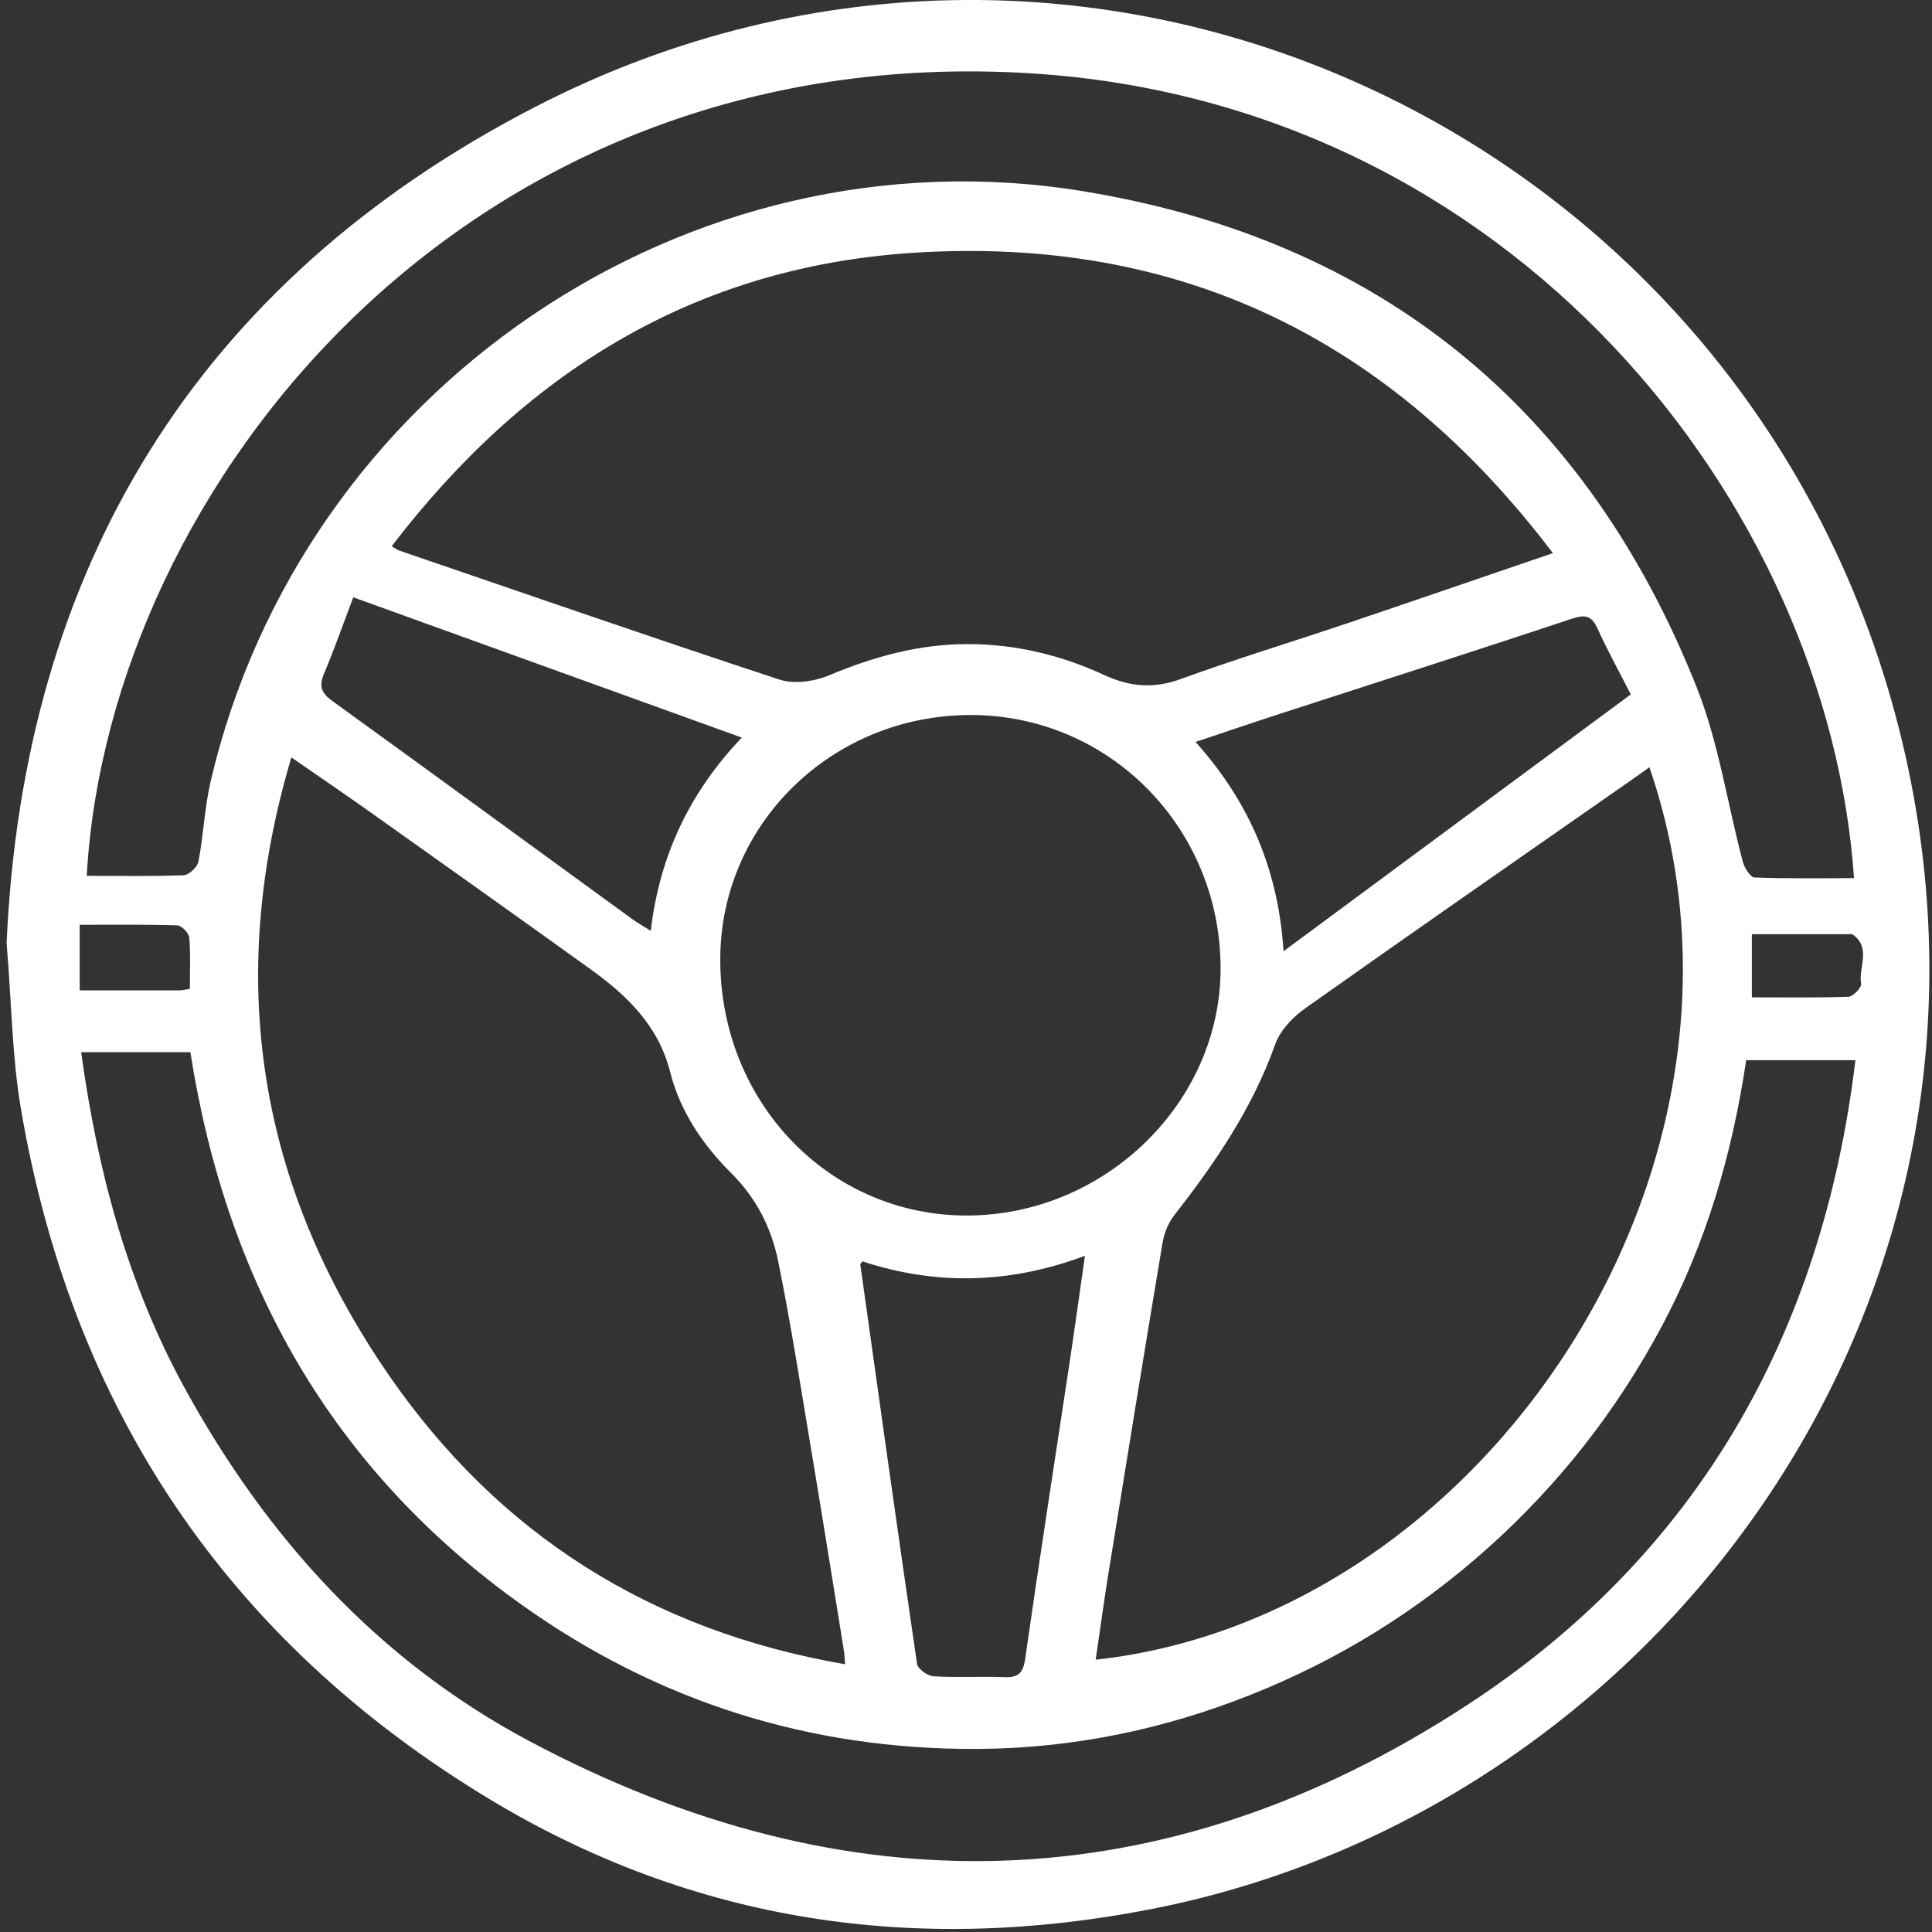 <svg width="225" height="225" viewBox="0 0 225 225" fill="none" xmlns="http://www.w3.org/2000/svg">
<rect x="0" y="0" width="225" height="225" fill="#333333" stroke="none"/>
<path d="M0.77 109.84C2.7 66.34 22.78 32.85 62.37 12.43C127.53 -21.19 205.92 16.49 221.92 88.07C236.36 152.64 192.52 210.83 134.23 222.3C106.84 227.69 80.85 223.95 56.9 209.46C26.52 191.08 8.36 164.07 2.42 129.04C1.41 123.09 1.36 116.97 0.77 109.84ZM180.85 64.42C161.89 39.4 137.27 27.41 106.22 29.45C80.64 31.14 60.99 43.53 45.61 63.62C46.08 63.88 46.27 64.04 46.5 64.12C61.24 69.16 75.96 74.27 90.76 79.14C92.47 79.7 94.83 79.37 96.55 78.65C101.75 76.47 107.04 75.01 112.7 75.01C118.28 75.01 123.57 76.29 128.59 78.61C131.54 79.97 134.31 80.24 137.45 79.1C143.89 76.76 150.46 74.76 156.96 72.57C164.81 69.92 172.64 67.22 180.84 64.42H180.85ZM33.94 88.19C26.17 114.25 30.15 138.14 45.21 160.04C58.02 178.66 75.78 189.91 98.42 193.82C98.35 193 98.35 192.61 98.28 192.23C97.03 184.5 95.8 176.78 94.51 169.06C93.27 161.66 92.12 154.25 90.63 146.9C89.84 143.01 88.08 139.51 85.13 136.59C81.84 133.32 79.2 129.4 78.06 124.89C76.66 119.35 72.95 115.87 68.63 112.77C60.23 106.74 51.8 100.74 43.36 94.75C40.35 92.61 37.29 90.53 33.92 88.2L33.94 88.19ZM127.59 193.29C172.95 188.33 208 135.71 192.09 89.35C191.33 89.89 190.63 90.4 189.91 90.9C177.26 99.73 164.58 108.52 151.99 117.44C150.55 118.46 149.08 120.01 148.51 121.62C145.87 129.05 141.54 135.4 136.75 141.53C136.05 142.43 135.57 143.65 135.38 144.79C133.25 157.53 131.18 170.28 129.12 183.03C128.57 186.43 128.11 189.84 127.6 193.3L127.59 193.29ZM10.09 102C13.98 102 17.69 102.07 21.39 101.93C22.01 101.91 22.99 100.98 23.11 100.34C23.7 97.25 23.82 94.07 24.53 91.01C35.16 45.39 79.98 14.72 126.14 22.27C160.63 27.92 184.67 47.51 197.61 80.08C200.17 86.53 201.17 93.61 202.97 100.37C203.16 101.08 203.84 102.17 204.33 102.19C208.18 102.34 212.03 102.27 215.92 102.27C212.91 58.71 176.19 11.95 119.9 8.53C54.37 4.55 12.68 56.61 10.1 101.98L10.09 102ZM9.45 122.54C11.34 136.3 14.83 149.46 21.51 161.66C31.07 179.1 44.07 193.41 61.65 202.77C98.69 222.49 135.63 221.55 170.79 198.62C197.55 181.17 212.23 155.49 216.08 123.47H203.36C201.73 134.42 198.68 144.83 193.48 154.55C188.28 164.28 181.58 172.83 173.37 180.2C165.16 187.56 155.93 193.29 145.69 197.36C135.45 201.44 124.8 203.63 113.78 203.68C94.35 203.77 76.63 198.19 60.81 186.93C38.66 171.17 26.37 149.34 22.17 122.54H9.45ZM113.05 83.27C96.9 83.27 83.89 95.97 83.88 111.73C83.87 128.36 96.55 141.55 112.56 141.56C128.67 141.56 142.17 128.41 142.15 112.74C142.12 96.38 129.18 83.27 113.05 83.27ZM100.45 146.89C100.27 147.14 100.18 147.21 100.19 147.27C102.36 162.78 104.53 178.29 106.8 193.78C106.89 194.36 108.02 195.17 108.7 195.22C111.44 195.39 114.2 195.22 116.95 195.32C118.55 195.38 119.15 194.89 119.39 193.2C121.03 181.69 122.83 170.21 124.56 158.71C125.17 154.67 125.72 150.63 126.35 146.25C117.49 149.56 108.93 149.69 100.45 146.9V146.89ZM189.92 80.87C188.59 78.26 187.23 75.8 186.07 73.25C185.4 71.77 184.72 71.51 183.12 72.04C171.81 75.8 160.45 79.43 149.12 83.11C145.95 84.14 142.79 85.22 139.23 86.41C145.55 93.44 148.88 101.38 149.48 110.78C163.19 100.64 176.48 90.81 189.92 80.87ZM41.14 69.56C39.97 72.66 38.93 75.62 37.72 78.5C37.09 79.99 37.49 80.76 38.75 81.67C50.4 90.09 62.01 98.58 73.63 107.04C74.24 107.48 74.91 107.85 75.79 108.4C76.82 99.55 80.39 92.2 86.39 85.9C71.25 80.43 56.34 75.05 41.14 69.56ZM22.11 115.17C22.11 113.04 22.21 111.1 22.04 109.19C21.99 108.66 21.15 107.78 20.66 107.77C16.89 107.65 13.11 107.7 9.28 107.7V115.34C13.28 115.34 17.07 115.34 20.87 115.34C21.18 115.34 21.49 115.26 22.11 115.17ZM204.02 108.8V116.15C207.89 116.15 211.58 116.21 215.27 116.08C215.81 116.06 216.82 115 216.74 114.56C216.42 112.66 217.95 110.41 215.79 108.85C215.63 108.73 215.32 108.8 215.08 108.8C211.46 108.8 207.84 108.8 204.01 108.8H204.02Z" fill="white"/>
</svg>
